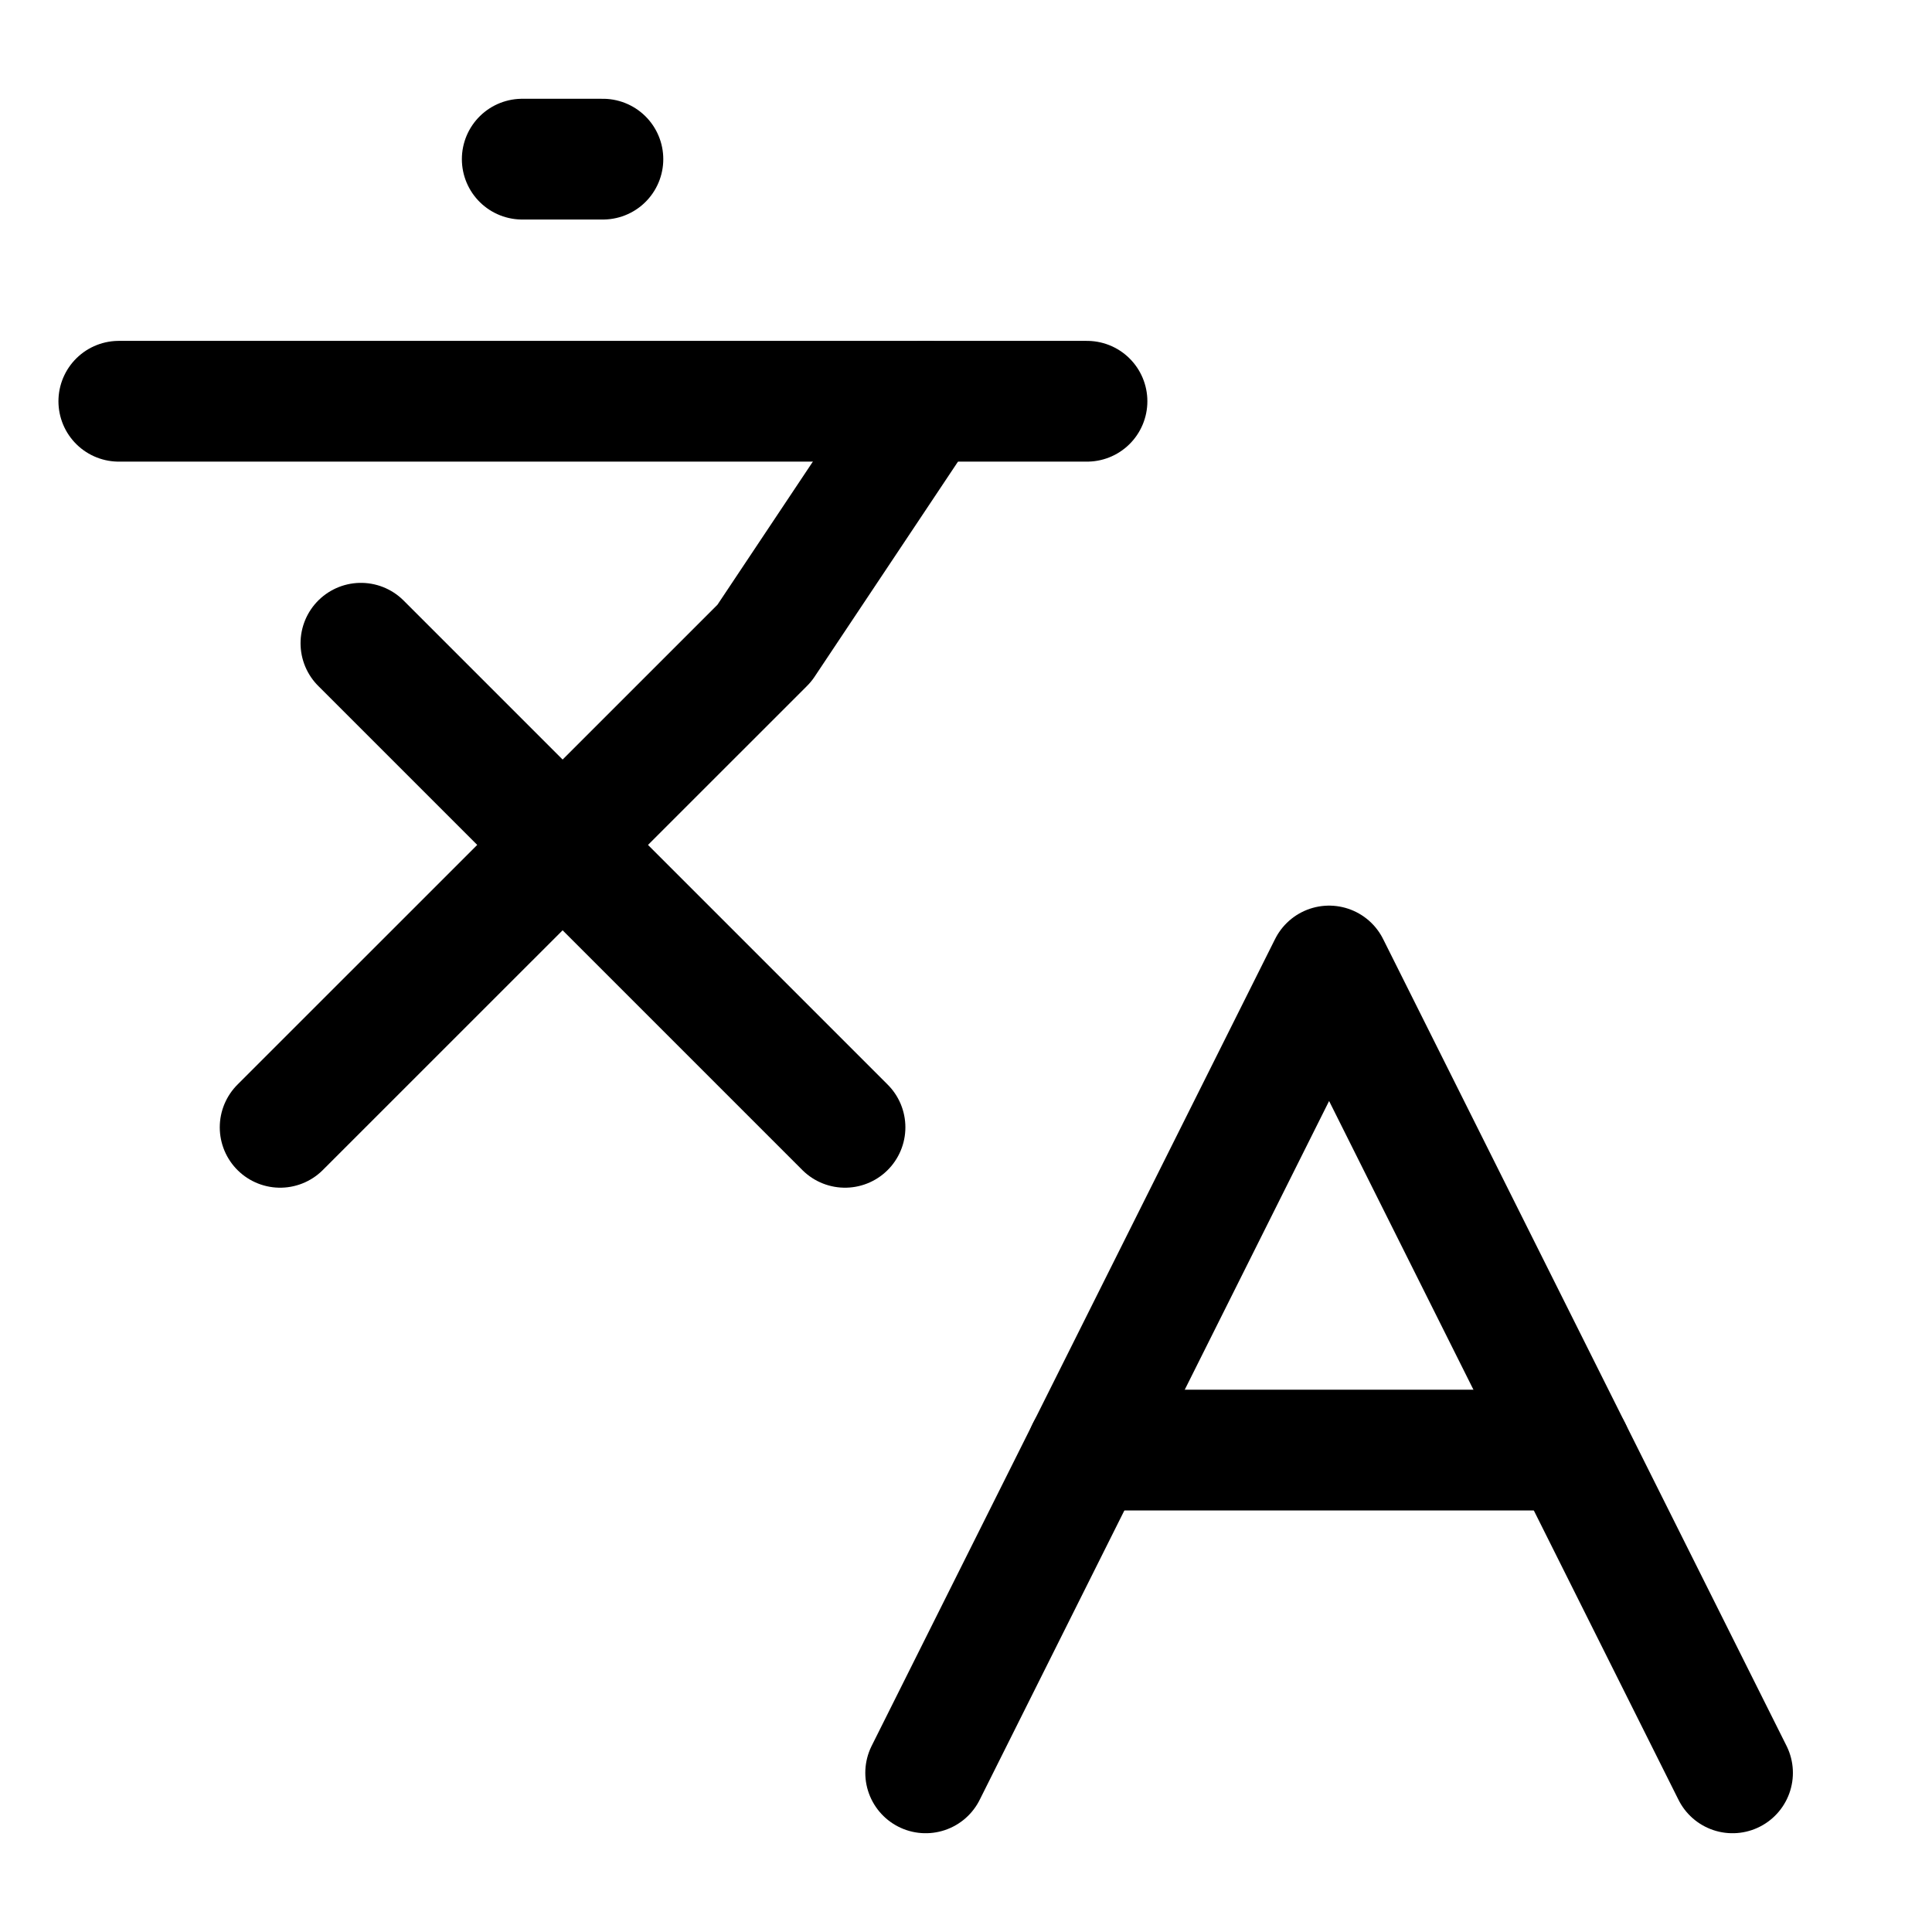 <svg xmlns="http://www.w3.org/2000/svg" viewBox="-0.5 -0.5 16 16" fill="none" stroke="#000000" stroke-linecap="round" stroke-linejoin="round" id="Languages--Streamline-Lucide.svg" height="16" width="16"><desc>Languages Streamline Icon: https://streamlinehq.com</desc><path d="M2.489 4.827L6.498 8.836" stroke-width="1"></path><path d="M1.82 8.836L5.83 4.827L7.166 2.823" stroke-width="1"></path><path d="M0.484 2.823H8.502" stroke-width="1"></path><path d="M3.825 0.818H4.493" stroke-width="1"></path><path d="M13.848 14.182L10.507 7.5L7.166 14.182" stroke-width="1"></path><path d="M8.502 11.509H12.511" stroke-width="1"></path></svg>